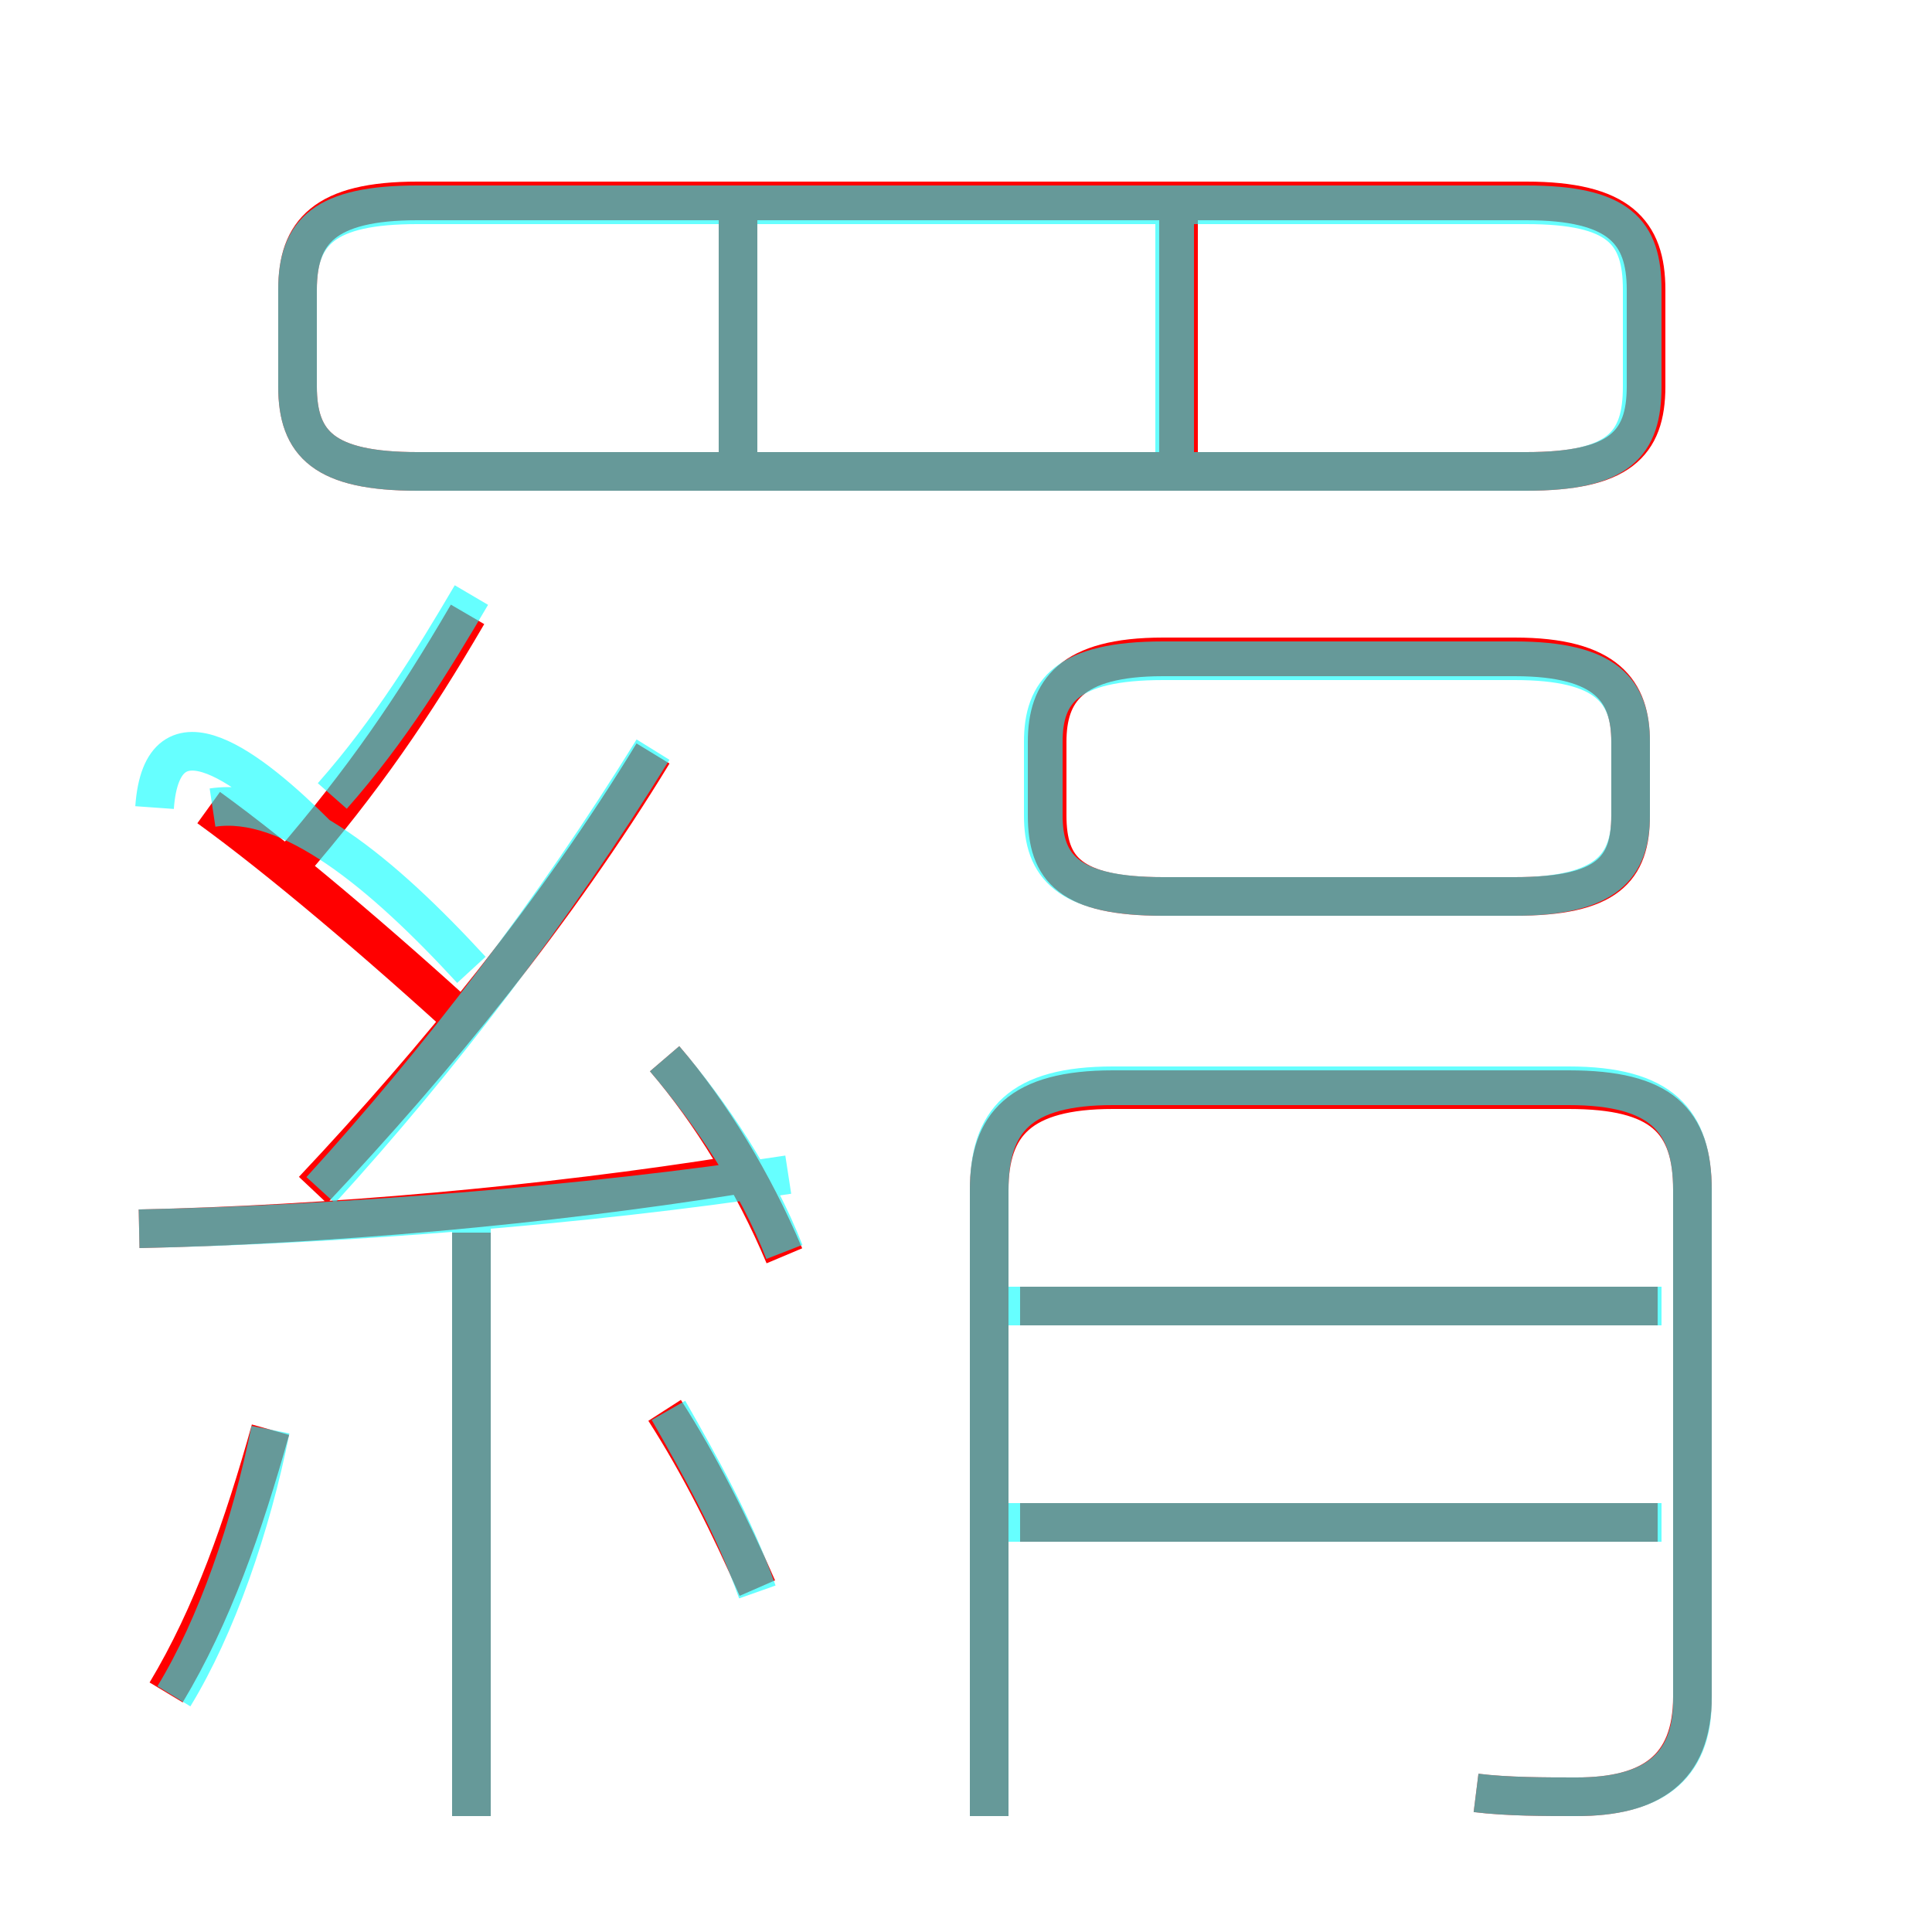 <?xml version='1.0' encoding='utf8'?>
<svg viewBox="0.0 -6.0 50.0 50.0" version="1.1" xmlns="http://www.w3.org/2000/svg">
<rect x="0.0" y="-6.0" width="50.0" height="50.0" fill="#333333" stroke="none"/>
<rect x="-1000" y="-1000" width="2000" height="2000" stroke="white" fill="white"/>
<g style="fill:none;stroke:rgba(255, 0, 0, 1);  stroke-width:1"><path d="M 38.2 2.4 C 39.0 2.5 40.0 2.5 40.8 2.5 C 42.7 2.5 43.8 1.8 43.8 -0.1 L 43.8 -13.2 C 43.8 -15.0 43.0 -15.8 40.6 -15.8 L 28.8 -15.8 C 26.4 -15.8 25.6 -14.9 25.6 -13.2 L 25.6 3.0 M 4.3 -0.2 C 5.5 -2.2 6.3 -4.5 7.0 -7.0 M 12.2 3.0 L 12.2 -12.1 M 3.6 -12.2 C 8.4 -12.3 14.1 -12.8 19.1 -13.6 M 19.6 -2.9 C 18.9 -4.5 18.1 -6.1 17.2 -7.5 M 12.2 -17.4 C 9.8 -19.6 7.2 -21.8 5.4 -23.1 M 20.3 -11.5 C 19.5 -13.4 18.4 -15.2 17.2 -16.6 M 8.1 -13.2 C 11.3 -16.6 14.4 -20.4 16.9 -24.5 M 7.5 -21.6 C 9.4 -23.8 10.7 -25.7 12.1 -28.1 M 42.9 -4.6 L 26.4 -4.6 M 42.9 -10.2 L 26.4 -10.2 M 19.1 -31.4 L 19.1 -38.5 M 30.1 -20.8 L 39.2 -20.8 C 41.6 -20.8 42.2 -21.5 42.2 -22.9 L 42.2 -24.8 C 42.2 -26.1 41.6 -27.0 39.2 -27.0 L 30.1 -27.0 C 27.7 -27.0 27.1 -26.1 27.1 -24.8 L 27.1 -22.9 C 27.1 -21.5 27.7 -20.8 30.1 -20.8 Z M 10.8 -31.8 L 39.5 -31.8 C 41.9 -31.8 42.6 -32.5 42.6 -34.0 L 42.6 -36.5 C 42.6 -38.0 41.9 -38.8 39.5 -38.8 L 10.8 -38.8 C 8.4 -38.8 7.7 -38.0 7.7 -36.5 L 7.7 -34.0 C 7.7 -32.5 8.4 -31.8 10.8 -31.8 Z M 30.5 -31.4 L 30.5 -38.5" transform="translate(0.0 38.0)" />
</g>
<g style="fill:none;stroke:rgba(0, 255, 255, 0.6);  stroke-width:1">
<path d="M 38.2 2.4 C 39.0 2.5 40.0 2.5 40.8 2.5 C 42.7 2.5 43.8 1.8 43.8 0.0 L 43.8 -13.2 C 43.8 -15.0 43.0 -15.9 40.6 -15.9 L 28.8 -15.9 C 26.4 -15.9 25.6 -15.0 25.6 -13.2 L 25.6 3.0 M 4.5 -0.1 C 5.6 -1.9 6.5 -4.5 7.0 -7.0 M 12.2 3.0 L 12.2 -12.8 M 19.6 -2.8 C 19.0 -4.5 18.1 -6.1 17.3 -7.5 M 3.6 -12.2 C 8.6 -12.3 15.2 -12.8 20.4 -13.6 M 12.2 -18.9 C 9.9 -21.4 7.5 -23.4 5.5 -23.1 M 20.3 -11.6 C 19.6 -13.4 18.4 -15.2 17.2 -16.6 M 8.3 -13.2 C 11.4 -16.6 14.3 -20.4 16.9 -24.6 M 43.0 -4.6 L 26.1 -4.6 M 8.2 -22.4 C 6.5 -24.1 4.2 -25.9 4.0 -23.1 M 43.0 -10.2 L 26.1 -10.2 M 12.2 -28.6 C 11.2 -26.9 10.1 -25.1 8.6 -23.4 M 19.1 -31.8 L 19.1 -38.5 M 30.1 -20.8 L 39.2 -20.8 C 41.6 -20.8 42.2 -21.6 42.2 -22.9 L 42.2 -24.8 C 42.2 -26.1 41.6 -26.9 39.2 -26.9 L 30.1 -26.9 C 27.6 -26.9 27.0 -26.1 27.0 -24.8 L 27.0 -22.9 C 27.0 -21.6 27.6 -20.8 30.1 -20.8 Z M 10.8 -31.8 L 39.5 -31.8 C 41.9 -31.8 42.5 -32.5 42.5 -34.0 L 42.5 -36.5 C 42.5 -38.0 41.9 -38.7 39.5 -38.7 L 10.8 -38.7 C 8.4 -38.7 7.7 -38.0 7.7 -36.5 L 7.7 -34.0 C 7.7 -32.5 8.4 -31.8 10.8 -31.8 Z M 30.4 -31.8 L 30.4 -38.5" transform="translate(0.0 38.0)" />
</g>
</svg>